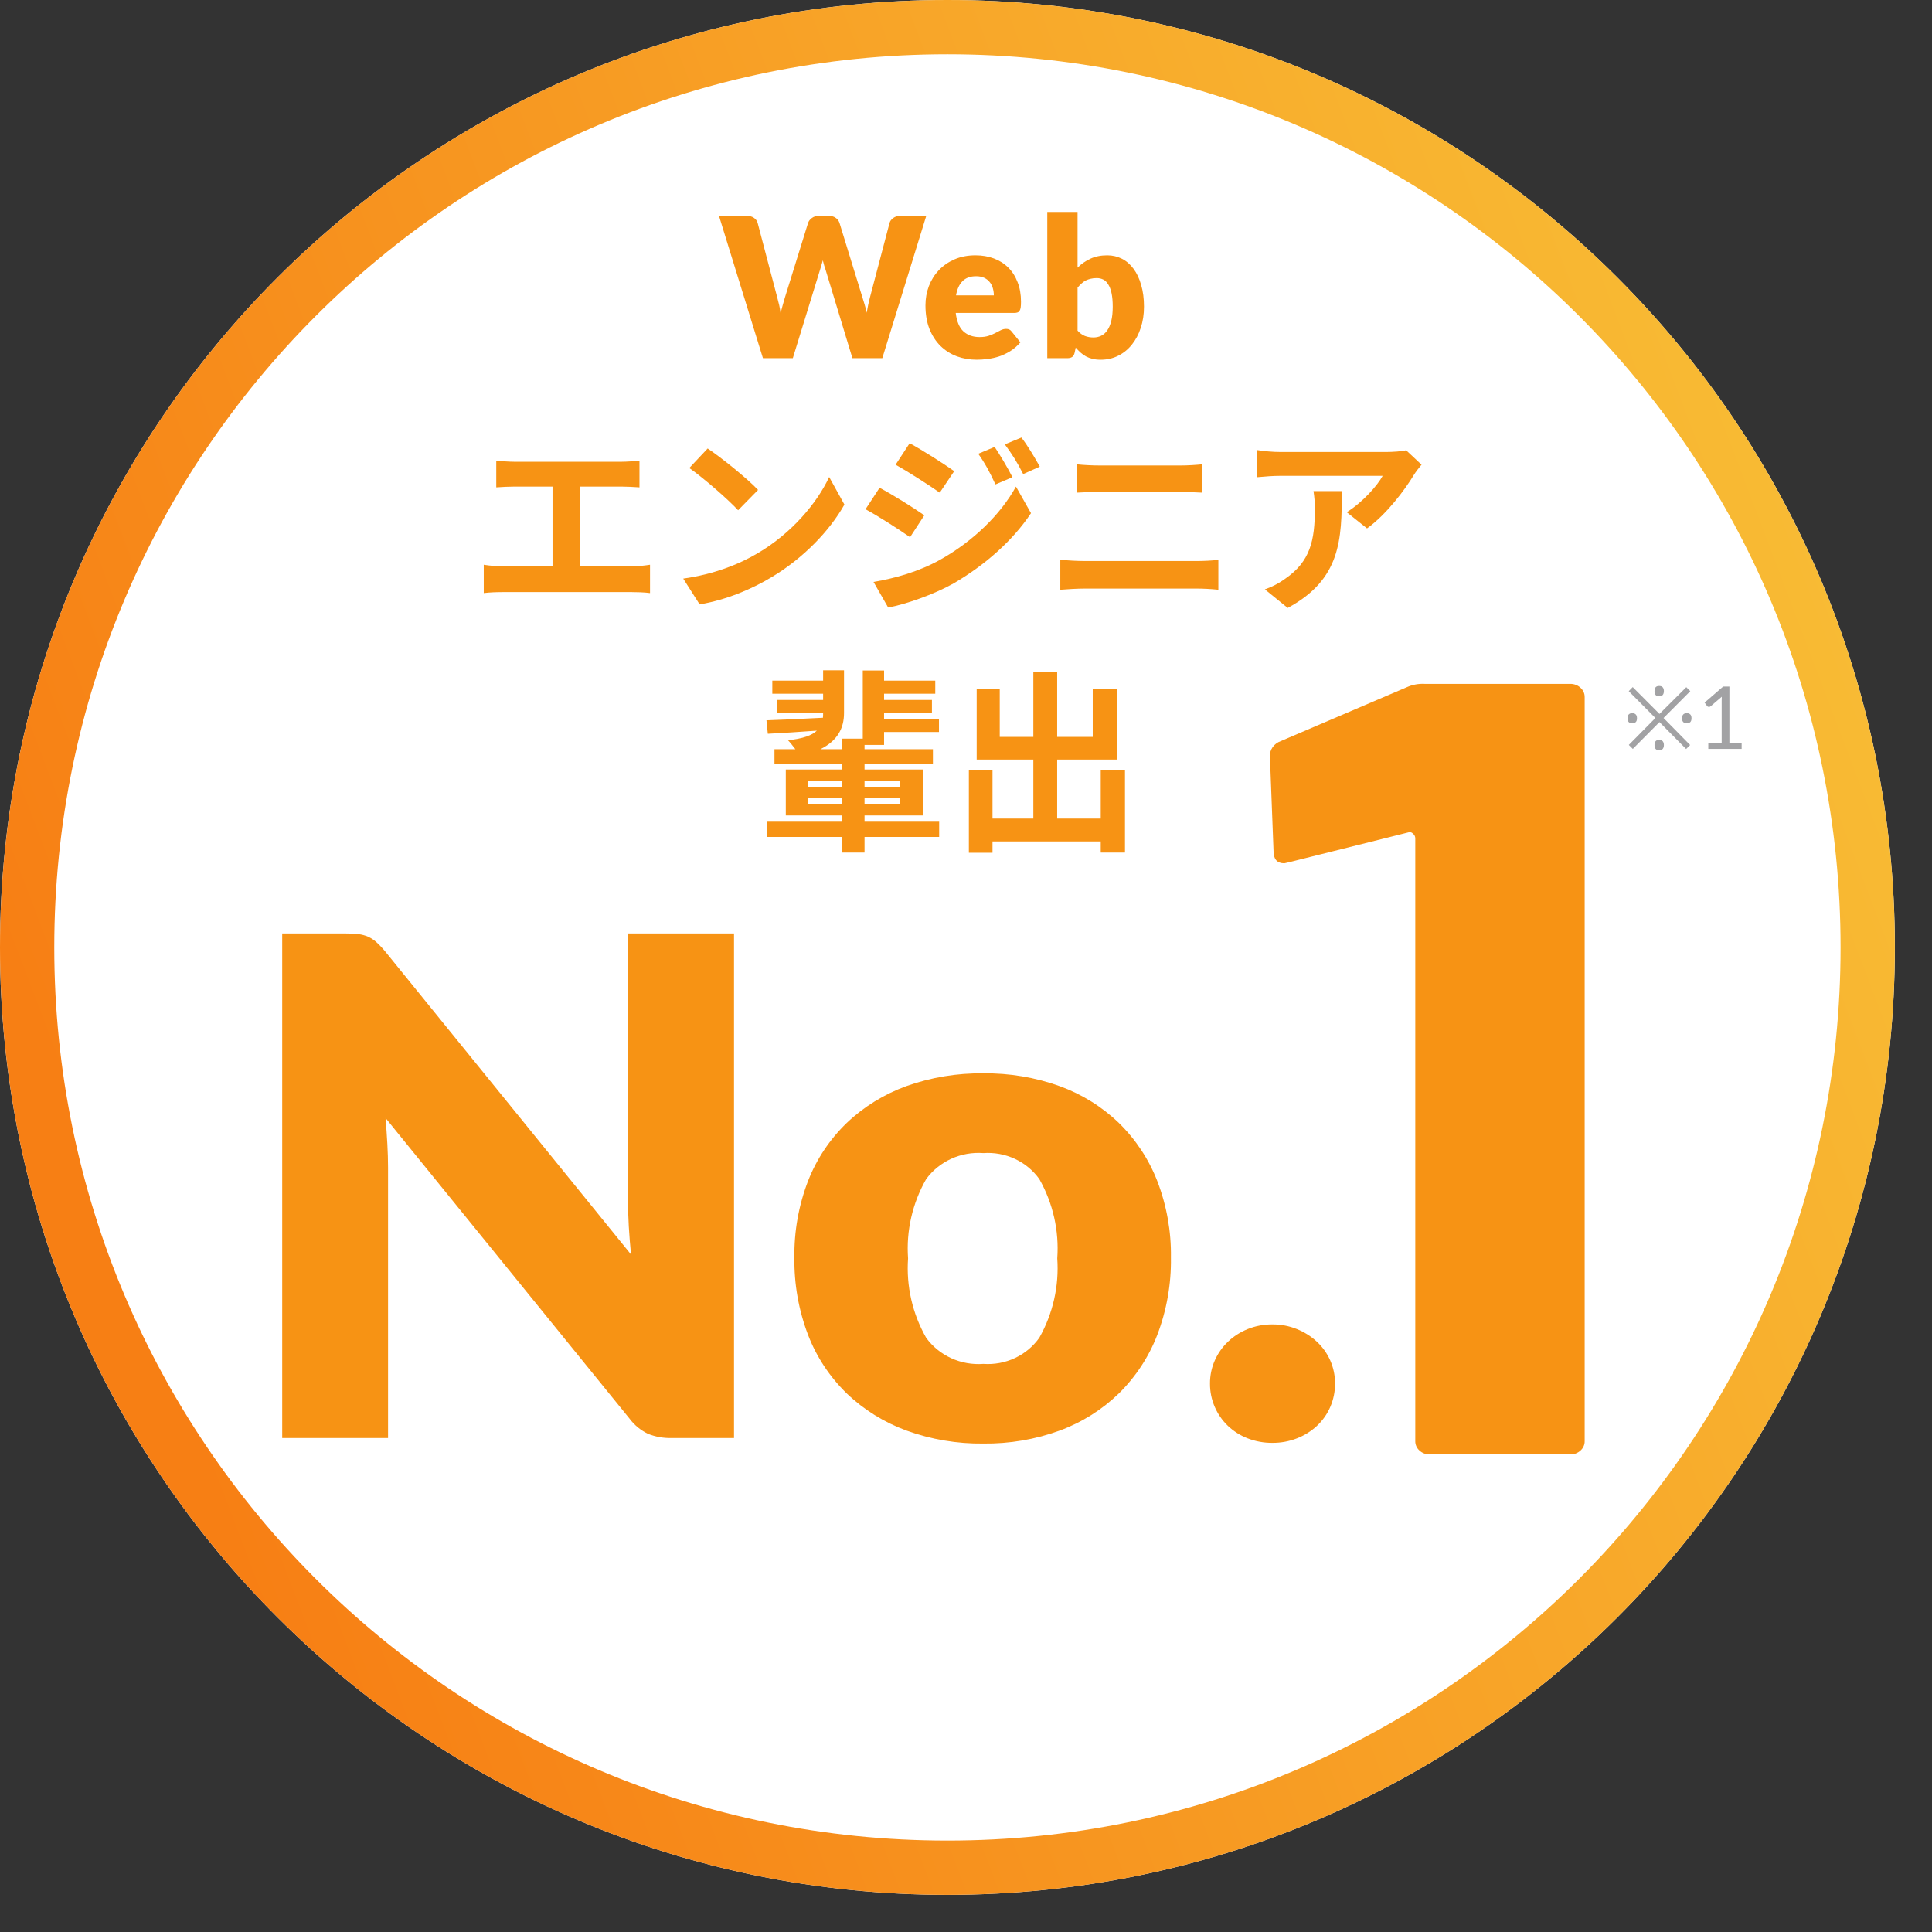 <svg width="178" height="178" viewBox="0 0 178 178" fill="none" xmlns="http://www.w3.org/2000/svg">
<rect x="0" y="0" width="178" height="178" fill="#333333" stroke="none"/>
<path d="M87.288 174.577C135.497 174.577 174.577 135.497 174.577 87.288C174.577 39.08 135.497 0 87.288 0C39.08 0 0 39.08 0 87.288C0 135.497 39.08 174.577 87.288 174.577Z" fill="white"/>
<path fill-rule="evenodd" clip-rule="evenodd" d="M87.288 169.577C132.735 169.577 169.577 132.735 169.577 87.288C169.577 41.842 132.735 5 87.288 5C41.842 5 5 41.842 5 87.288C5 132.735 41.842 169.577 87.288 169.577ZM174.577 87.288C174.577 135.497 135.497 174.577 87.288 174.577C39.08 174.577 0 135.497 0 87.288C0 39.08 39.08 0 87.288 0C135.497 0 174.577 39.08 174.577 87.288Z" fill="url(#paint0_linear)"/>
<path d="M66.241 19.887H68.797C69.061 19.887 69.28 19.947 69.454 20.067C69.634 20.187 69.751 20.346 69.805 20.544L71.605 27.384C71.665 27.606 71.725 27.843 71.785 28.095C71.845 28.347 71.89 28.611 71.92 28.887C71.98 28.605 72.046 28.341 72.118 28.095C72.19 27.843 72.259 27.606 72.325 27.384L74.449 20.544C74.503 20.376 74.617 20.226 74.791 20.094C74.971 19.956 75.187 19.887 75.439 19.887H76.339C76.603 19.887 76.819 19.947 76.987 20.067C77.161 20.181 77.281 20.34 77.347 20.544L79.453 27.384C79.519 27.594 79.588 27.819 79.66 28.059C79.732 28.293 79.795 28.545 79.849 28.815C79.897 28.551 79.945 28.299 79.993 28.059C80.047 27.819 80.101 27.594 80.155 27.384L81.955 20.544C82.003 20.37 82.117 20.217 82.297 20.085C82.477 19.953 82.693 19.887 82.945 19.887H85.339L81.289 33H78.535L76.069 24.873C76.027 24.747 75.982 24.609 75.934 24.459C75.892 24.309 75.85 24.15 75.808 23.982C75.766 24.15 75.721 24.309 75.673 24.459C75.631 24.609 75.589 24.747 75.547 24.873L73.045 33H70.291L66.241 19.887Z" fill="#F79314"/>
<path d="M89.873 23.523C90.491 23.523 91.055 23.619 91.565 23.811C92.081 24.003 92.522 24.282 92.888 24.648C93.26 25.014 93.548 25.464 93.752 25.998C93.962 26.526 94.067 27.126 94.067 27.798C94.067 28.008 94.058 28.179 94.04 28.311C94.022 28.443 93.989 28.548 93.941 28.626C93.893 28.704 93.827 28.758 93.743 28.788C93.665 28.818 93.563 28.833 93.437 28.833H88.055C88.145 29.613 88.382 30.18 88.766 30.534C89.15 30.882 89.645 31.056 90.251 31.056C90.575 31.056 90.854 31.017 91.088 30.939C91.322 30.861 91.529 30.774 91.709 30.678C91.895 30.582 92.063 30.495 92.213 30.417C92.369 30.339 92.531 30.3 92.699 30.3C92.921 30.3 93.089 30.381 93.203 30.543L94.013 31.542C93.725 31.872 93.413 32.142 93.077 32.352C92.747 32.556 92.405 32.718 92.051 32.838C91.703 32.952 91.352 33.03 90.998 33.072C90.65 33.12 90.317 33.144 89.999 33.144C89.345 33.144 88.73 33.039 88.154 32.829C87.584 32.613 87.083 32.295 86.651 31.875C86.225 31.455 85.886 30.933 85.634 30.309C85.388 29.685 85.265 28.959 85.265 28.131C85.265 27.507 85.37 26.916 85.58 26.358C85.796 25.8 86.102 25.311 86.498 24.891C86.9 24.471 87.383 24.138 87.947 23.892C88.517 23.646 89.159 23.523 89.873 23.523ZM89.927 25.449C89.393 25.449 88.976 25.602 88.676 25.908C88.376 26.208 88.178 26.643 88.082 27.213H91.565C91.565 26.991 91.535 26.775 91.475 26.565C91.421 26.355 91.328 26.169 91.196 26.007C91.07 25.839 90.902 25.704 90.692 25.602C90.482 25.5 90.227 25.449 89.927 25.449Z" fill="#F79314"/>
<path d="M96.488 33V19.527H99.278V24.657C99.626 24.315 100.019 24.042 100.457 23.838C100.901 23.628 101.42 23.523 102.014 23.523C102.5 23.523 102.95 23.628 103.364 23.838C103.778 24.048 104.135 24.357 104.435 24.765C104.735 25.167 104.969 25.662 105.137 26.25C105.311 26.838 105.398 27.507 105.398 28.257C105.398 28.959 105.299 29.607 105.101 30.201C104.909 30.795 104.636 31.311 104.282 31.749C103.934 32.187 103.514 32.529 103.022 32.775C102.536 33.021 101.996 33.144 101.402 33.144C101.126 33.144 100.877 33.117 100.655 33.063C100.439 33.009 100.238 32.934 100.052 32.838C99.872 32.736 99.704 32.616 99.548 32.478C99.398 32.34 99.251 32.19 99.107 32.028L99.008 32.496C98.966 32.688 98.888 32.82 98.774 32.892C98.666 32.964 98.522 33 98.342 33H96.488ZM101.042 25.62C100.838 25.62 100.652 25.641 100.484 25.683C100.322 25.719 100.169 25.773 100.025 25.845C99.887 25.917 99.758 26.01 99.638 26.124C99.518 26.232 99.398 26.358 99.278 26.502V30.462C99.488 30.696 99.716 30.861 99.962 30.957C100.208 31.047 100.466 31.092 100.736 31.092C100.994 31.092 101.231 31.041 101.447 30.939C101.663 30.837 101.849 30.675 102.005 30.453C102.167 30.225 102.293 29.931 102.383 29.571C102.473 29.211 102.518 28.773 102.518 28.257C102.518 27.765 102.482 27.351 102.41 27.015C102.338 26.679 102.236 26.409 102.104 26.205C101.978 25.995 101.825 25.845 101.645 25.755C101.465 25.665 101.264 25.62 101.042 25.62Z" fill="#F79314"/>
<path d="M45.722 42.436V44.902C46.172 44.866 46.946 44.83 47.432 44.83H50.906V52.174H46.334C45.776 52.174 45.128 52.12 44.57 52.03V54.64C45.164 54.568 45.794 54.55 46.334 54.55H58.196C58.61 54.55 59.366 54.568 59.888 54.64V52.03C59.42 52.102 58.844 52.174 58.196 52.174H53.426V44.83H57.224C57.746 44.83 58.376 44.866 58.916 44.902V42.436C58.394 42.49 57.764 42.544 57.224 42.544H47.432C46.928 42.544 46.19 42.49 45.722 42.436Z" fill="#F79314"/>
<path d="M65.198 41.32L63.506 43.12C64.82 44.038 67.07 46 68.006 47.008L69.842 45.136C68.798 44.038 66.458 42.166 65.198 41.32ZM62.948 53.308L64.46 55.684C66.998 55.252 69.32 54.244 71.138 53.146C74.036 51.4 76.43 48.916 77.798 46.486L76.394 43.948C75.26 46.378 72.92 49.132 69.842 50.95C68.096 51.994 65.756 52.912 62.948 53.308Z" fill="#F79314"/>
<path d="M91.64 41.176L90.128 41.806C90.776 42.724 91.19 43.498 91.712 44.632L93.278 43.966C92.864 43.138 92.144 41.932 91.64 41.176ZM94.106 40.312L92.576 40.942C93.242 41.842 93.692 42.544 94.268 43.678L95.798 42.994C95.366 42.202 94.664 41.032 94.106 40.312ZM83.81 40.834L82.514 42.814C83.702 43.48 85.574 44.686 86.582 45.388L87.914 43.408C86.978 42.742 84.998 41.482 83.81 40.834ZM80.48 53.614L81.83 55.972C83.414 55.684 86.006 54.784 87.842 53.758C90.776 52.048 93.332 49.78 94.988 47.278L93.602 44.83C92.18 47.404 89.66 49.87 86.6 51.58C84.656 52.66 82.496 53.272 80.48 53.614ZM81.038 44.938L79.742 46.918C80.948 47.566 82.82 48.772 83.846 49.492L85.16 47.476C84.242 46.828 82.262 45.586 81.038 44.938Z" fill="#F79314"/>
<path d="M99.2 42.778V45.388C99.812 45.352 100.64 45.316 101.324 45.316H108.758C109.388 45.316 110.234 45.37 110.756 45.388V42.778C110.252 42.832 109.478 42.886 108.758 42.886H101.306C100.694 42.886 99.848 42.85 99.2 42.778ZM97.688 51.58V54.334C98.354 54.28 99.236 54.226 99.938 54.226H110.27C110.81 54.226 111.62 54.262 112.25 54.334V51.58C111.638 51.652 110.882 51.688 110.27 51.688H99.938C99.236 51.688 98.39 51.634 97.688 51.58Z" fill="#F79314"/>
<path d="M130.97 42.814L129.548 41.482C129.206 41.59 128.216 41.644 127.712 41.644H118.01C117.254 41.644 116.498 41.572 115.814 41.464V43.966C116.66 43.894 117.254 43.84 118.01 43.84H127.388C126.92 44.722 125.516 46.306 124.076 47.188L125.948 48.682C127.712 47.422 129.422 45.154 130.268 43.75C130.43 43.48 130.772 43.048 130.97 42.814ZM123.626 45.244H121.016C121.106 45.82 121.142 46.306 121.142 46.864C121.142 49.816 120.71 51.724 118.424 53.308C117.758 53.794 117.11 54.1 116.534 54.298L118.64 56.008C123.536 53.38 123.626 49.708 123.626 45.244Z" fill="#F79314"/>
<path d="M74.414 74.102V73.508H77.546V74.102H74.414ZM74.414 71.942H77.546V72.518H74.414V71.942ZM82.946 71.942V72.518H79.652V71.942H82.946ZM82.946 74.102H79.652V73.508H82.946V74.102ZM86.528 75.704H79.652V75.128H85.034V70.898H79.652V70.376H85.952V69.026H79.652V68.63H81.452V67.442H86.51V66.236H81.452V65.66H85.862V64.49H81.452V63.914H86.168V62.708H81.452V61.772H79.49V68.054H77.546V69.026H75.584C77.186 68.234 77.762 67.064 77.762 65.696V61.754H75.836V62.708H71.156V63.914H75.836V64.49H71.57V65.66H75.836V65.678C75.836 65.84 75.836 65.984 75.818 66.128C73.874 66.236 72.002 66.308 70.616 66.362L70.742 67.604C72.02 67.532 73.622 67.442 75.26 67.316C74.81 67.748 74 68.054 72.596 68.198C72.794 68.396 73.046 68.72 73.28 69.026H71.354V70.376H77.546V70.898H72.398V75.128H77.546V75.704H70.652V77.108H77.546V78.548H79.652V77.108H86.528V75.704Z" fill="#F79314"/>
<path d="M101.414 70.934V75.416H97.4V69.98H102.926V63.446H100.676V67.892H97.4V61.934H95.204V67.892H92.108V63.446H89.984V69.98H95.204V75.416H91.442V70.934H89.264V78.566H91.442V77.522H101.414V78.548H103.646V70.934H101.414Z" fill="#F79314"/>
<path d="M152.859 64.151C152.709 64.151 152.6 64.109 152.531 64.023C152.467 63.938 152.435 63.821 152.435 63.671C152.435 63.527 152.467 63.413 152.531 63.327C152.6 63.242 152.709 63.199 152.859 63.199C153.013 63.199 153.125 63.242 153.195 63.327C153.264 63.413 153.299 63.527 153.299 63.671C153.299 63.821 153.264 63.938 153.195 64.023C153.125 64.109 153.013 64.151 152.859 64.151ZM150.435 68.999L150.067 68.631L152.515 66.151L150.059 63.679L150.427 63.303L152.891 65.775L155.363 63.311L155.731 63.679L153.267 66.151L155.715 68.639L155.347 69.007L152.891 66.527L150.435 68.999ZM150.379 66.639C150.251 66.639 150.147 66.605 150.067 66.535C149.987 66.461 149.947 66.341 149.947 66.175C149.947 66.01 149.987 65.89 150.067 65.815C150.147 65.741 150.251 65.703 150.379 65.703C150.512 65.703 150.619 65.741 150.699 65.815C150.779 65.89 150.819 66.01 150.819 66.175C150.819 66.341 150.779 66.461 150.699 66.535C150.619 66.605 150.512 66.639 150.379 66.639ZM155.403 66.639C155.275 66.639 155.171 66.605 155.091 66.535C155.011 66.461 154.971 66.341 154.971 66.175C154.971 66.01 155.011 65.89 155.091 65.815C155.171 65.741 155.275 65.703 155.403 65.703C155.536 65.703 155.643 65.741 155.723 65.815C155.803 65.89 155.843 66.01 155.843 66.175C155.843 66.341 155.803 66.461 155.723 66.535C155.643 66.605 155.536 66.639 155.403 66.639ZM152.859 69.119C152.709 69.119 152.6 69.077 152.531 68.991C152.467 68.906 152.435 68.789 152.435 68.639C152.435 68.495 152.467 68.381 152.531 68.295C152.6 68.21 152.709 68.167 152.859 68.167C153.013 68.167 153.125 68.21 153.195 68.295C153.264 68.381 153.299 68.495 153.299 68.639C153.299 68.789 153.264 68.906 153.195 68.991C153.125 69.077 153.013 69.119 152.859 69.119Z" fill="#A2A2A4"/>
<path d="M157.39 68.455H158.622V64.547C158.622 64.43 158.626 64.311 158.634 64.191L157.61 65.067C157.583 65.089 157.557 65.105 157.53 65.115C157.503 65.123 157.478 65.127 157.454 65.127C157.414 65.127 157.378 65.119 157.346 65.103C157.314 65.085 157.29 65.063 157.274 65.039L157.05 64.731L158.754 63.255H159.334V68.455H160.462V68.999H157.39V68.455Z" fill="#A2A2A4"/>
<path d="M31.825 86.001C32.23 85.996 32.634 86.018 33.036 86.064C33.341 86.101 33.639 86.181 33.92 86.304C34.195 86.43 34.449 86.596 34.672 86.798C34.965 87.066 35.239 87.354 35.49 87.66L58.137 115.578C58.05 114.684 57.981 113.82 57.932 112.985C57.883 112.15 57.861 111.358 57.867 110.608V86.001H67.627V132.488H61.859C61.123 132.507 60.39 132.377 59.708 132.105C59.032 131.782 58.448 131.302 58.006 130.709L35.523 103.007C35.589 103.815 35.643 104.607 35.687 105.384C35.73 106.16 35.752 106.891 35.752 107.577V132.488H26V86.001H31.825ZM90.601 98.891C93.001 98.861 95.386 99.261 97.637 100.071C99.679 100.813 101.536 101.969 103.086 103.461C104.637 104.98 105.841 106.802 106.62 108.805C107.489 111.061 107.917 113.456 107.88 115.865C107.917 118.297 107.49 120.715 106.62 122.996C105.843 125.013 104.639 126.847 103.086 128.38C101.537 129.882 99.68 131.048 97.637 131.802C95.388 132.623 93.002 133.028 90.601 132.998C88.184 133.029 85.782 132.623 83.516 131.802C81.46 131.049 79.588 129.886 78.018 128.388C76.447 126.86 75.23 125.021 74.451 122.996C73.581 120.715 73.154 118.297 73.191 115.865C73.154 113.453 73.581 111.056 74.451 108.798C75.234 106.788 76.45 104.965 78.018 103.453C79.588 101.962 81.461 100.807 83.516 100.063C85.785 99.255 88.186 98.858 90.601 98.891ZM90.601 125.66C91.601 125.73 92.602 125.545 93.506 125.123C94.41 124.7 95.185 124.055 95.755 123.251C97.012 121.017 97.586 118.479 97.408 115.937C97.589 113.397 97.016 110.86 95.755 108.63C95.183 107.83 94.406 107.189 93.503 106.769C92.599 106.35 91.599 106.166 90.601 106.237C89.586 106.16 88.567 106.34 87.644 106.759C86.722 107.179 85.925 107.823 85.332 108.63C84.061 110.856 83.481 113.395 83.663 115.937C83.483 118.483 84.062 121.027 85.332 123.259C85.923 124.068 86.719 124.715 87.642 125.136C88.566 125.556 89.585 125.737 90.601 125.66ZM111.48 127.479C111.474 126.744 111.624 126.016 111.922 125.341C112.207 124.695 112.618 124.11 113.133 123.618C113.657 123.121 114.274 122.726 114.949 122.453C115.675 122.161 116.454 122.014 117.24 122.023C118.012 122.017 118.777 122.164 119.49 122.453C120.172 122.728 120.796 123.122 121.331 123.618C121.854 124.106 122.271 124.692 122.558 125.341C122.856 126.016 123.006 126.744 123 127.479C123.005 128.218 122.855 128.951 122.558 129.632C122.274 130.287 121.857 130.879 121.331 131.371C120.798 131.865 120.173 132.255 119.49 132.52C118.775 132.799 118.01 132.94 117.24 132.935C116.456 132.943 115.678 132.802 114.949 132.52C114.272 132.257 113.655 131.866 113.133 131.371C112.615 130.875 112.204 130.284 111.922 129.632C111.625 128.951 111.475 128.218 111.48 127.479Z" fill="#F79314"/>
<path d="M129.621 63.31C130.134 63.078 130.705 62.974 131.276 63.006H144.672C144.847 63.003 145.02 63.033 145.182 63.094C145.344 63.155 145.49 63.246 145.612 63.361C145.737 63.473 145.836 63.607 145.903 63.755C145.97 63.903 146.003 64.062 146 64.223V132.783C146.003 132.943 145.97 133.103 145.903 133.251C145.837 133.399 145.737 133.533 145.612 133.645C145.49 133.76 145.343 133.851 145.182 133.912C145.02 133.973 144.846 134.003 144.672 134H131.724C131.549 134.003 131.375 133.973 131.213 133.911C131.051 133.85 130.904 133.759 130.782 133.644C130.657 133.533 130.557 133.398 130.491 133.25C130.424 133.102 130.391 132.942 130.394 132.782V77.204C130.389 77.127 130.366 77.051 130.328 76.981C130.29 76.912 130.238 76.85 130.173 76.799C130.123 76.738 130.052 76.695 129.971 76.676C129.891 76.658 129.806 76.665 129.73 76.697L118.774 79.436L118.331 79.537C117.667 79.537 117.335 79.165 117.335 78.421L117.003 69.701C116.983 69.398 117.069 69.097 117.248 68.842C117.427 68.587 117.69 68.39 117.999 68.279L129.621 63.31Z" fill="#F79314"/>
<defs>
<linearGradient id="paint0_linear" x1="164" y1="25" x2="-1.85634e-06" y2="87.288" gradientUnits="userSpaceOnUse">
<stop stop-color="#F8BD35"/>
<stop offset="1" stop-color="#F77F14"/>
</linearGradient>
</defs>
</svg>
